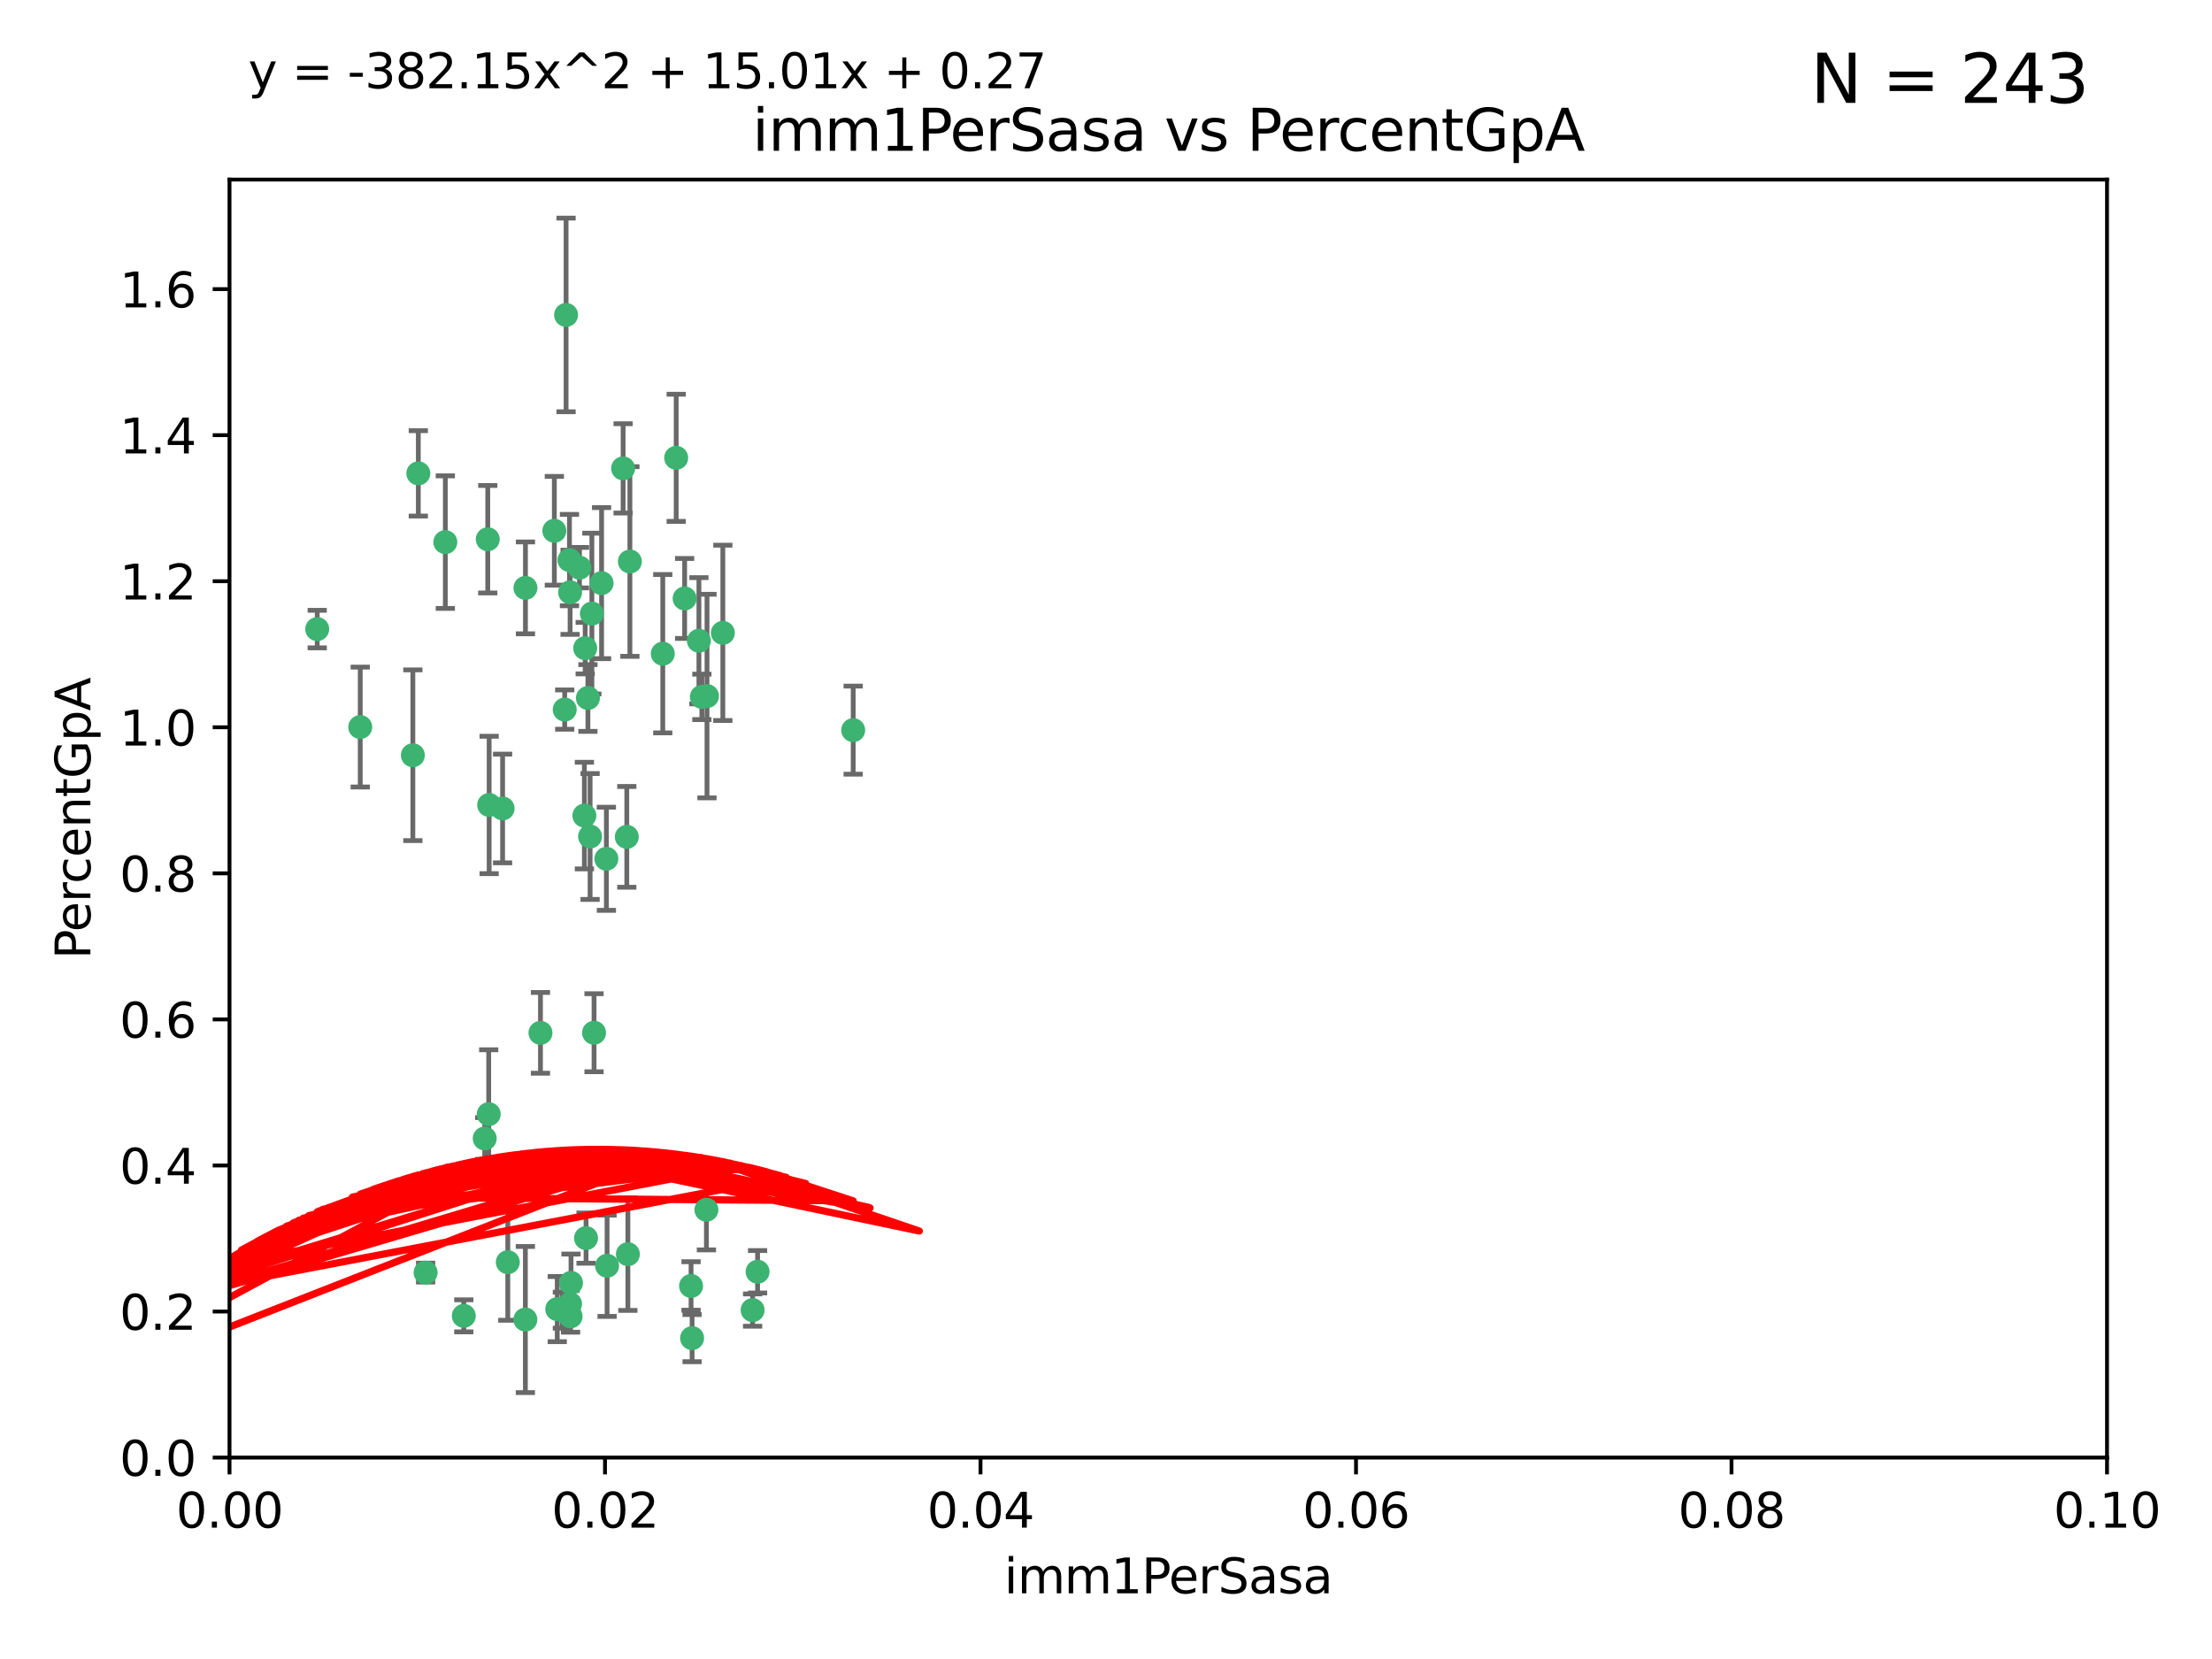 <?xml version="1.0" encoding="utf-8" standalone="no"?>
<!DOCTYPE svg PUBLIC "-//W3C//DTD SVG 1.1//EN"
  "http://www.w3.org/Graphics/SVG/1.1/DTD/svg11.dtd">
<svg xmlns:xlink="http://www.w3.org/1999/xlink" width="460.8pt" height="345.6pt" viewBox="0 0 460.8 345.6" xmlns="http://www.w3.org/2000/svg" version="1.1">
 <defs>
  <style type="text/css">*{stroke-linejoin: round; stroke-linecap: butt}</style>
 </defs>
 <g id="figure_1">
  <g id="patch_1">
   <path d="M 0 345.6 
L 460.8 345.6 
L 460.8 0 
L 0 0 
z
" style="fill: #ffffff"/>
  </g>
  <g id="axes_1">
   <g id="patch_2">
    <path d="M 47.81 303.64 
L 438.93 303.64 
L 438.93 37.411 
L 47.81 37.411 
z
" style="fill: #ffffff"/>
   </g>
   <g id="PathCollection_1">
    <defs>
     <path id="m480631b157" d="M 0 1.118 
C 0.297 1.118 0.581 1 0.791 0.791 
C 1 0.581 1.118 0.297 1.118 0 
C 1.118 -0.297 1 -0.581 0.791 -0.791 
C 0.581 -1 0.297 -1.118 0 -1.118 
C -0.297 -1.118 -0.581 -1 -0.791 -0.791 
C -1 -0.581 -1.118 -0.297 -1.118 0 
C -1.118 0.297 -1 0.581 -0.791 0.791 
C -0.581 1 -0.297 1.118 0 1.118 
z
" style="stroke: #3cb371"/>
    </defs>
    <g clip-path="url(#pb5d11fd42e)">
     <use xlink:href="#m480631b157" x="92.769" y="112.935" style="fill: #3cb371; stroke: #3cb371"/>
     <use xlink:href="#m480631b157" x="66.082" y="131.048" style="fill: #3cb371; stroke: #3cb371"/>
     <use xlink:href="#m480631b157" x="87.143" y="98.611" style="fill: #3cb371; stroke: #3cb371"/>
     <use xlink:href="#m480631b157" x="86.005" y="157.33" style="fill: #3cb371; stroke: #3cb371"/>
     <use xlink:href="#m480631b157" x="75.042" y="151.457" style="fill: #3cb371; stroke: #3cb371"/>
     <use xlink:href="#m480631b157" x="117.924" y="65.606" style="fill: #3cb371; stroke: #3cb371"/>
     <use xlink:href="#m480631b157" x="123.297" y="127.82" style="fill: #3cb371; stroke: #3cb371"/>
     <use xlink:href="#m480631b157" x="157.819" y="264.927" style="fill: #3cb371; stroke: #3cb371"/>
     <use xlink:href="#m480631b157" x="117.64" y="147.818" style="fill: #3cb371; stroke: #3cb371"/>
     <use xlink:href="#m480631b157" x="121.907" y="135.021" style="fill: #3cb371; stroke: #3cb371"/>
     <use xlink:href="#m480631b157" x="150.581" y="131.834" style="fill: #3cb371; stroke: #3cb371"/>
     <use xlink:href="#m480631b157" x="140.861" y="95.371" style="fill: #3cb371; stroke: #3cb371"/>
     <use xlink:href="#m480631b157" x="120.714" y="118.255" style="fill: #3cb371; stroke: #3cb371"/>
     <use xlink:href="#m480631b157" x="101.609" y="112.334" style="fill: #3cb371; stroke: #3cb371"/>
     <use xlink:href="#m480631b157" x="122.473" y="145.408" style="fill: #3cb371; stroke: #3cb371"/>
     <use xlink:href="#m480631b157" x="118.763" y="123.385" style="fill: #3cb371; stroke: #3cb371"/>
     <use xlink:href="#m480631b157" x="145.597" y="133.482" style="fill: #3cb371; stroke: #3cb371"/>
     <use xlink:href="#m480631b157" x="112.589" y="215.161" style="fill: #3cb371; stroke: #3cb371"/>
     <use xlink:href="#m480631b157" x="118.629" y="116.673" style="fill: #3cb371; stroke: #3cb371"/>
     <use xlink:href="#m480631b157" x="88.664" y="265.1" style="fill: #3cb371; stroke: #3cb371"/>
     <use xlink:href="#m480631b157" x="131.218" y="116.973" style="fill: #3cb371; stroke: #3cb371"/>
     <use xlink:href="#m480631b157" x="129.806" y="97.572" style="fill: #3cb371; stroke: #3cb371"/>
     <use xlink:href="#m480631b157" x="142.623" y="124.669" style="fill: #3cb371; stroke: #3cb371"/>
     <use xlink:href="#m480631b157" x="146.211" y="145.171" style="fill: #3cb371; stroke: #3cb371"/>
     <use xlink:href="#m480631b157" x="104.701" y="168.419" style="fill: #3cb371; stroke: #3cb371"/>
     <use xlink:href="#m480631b157" x="123.75" y="215.139" style="fill: #3cb371; stroke: #3cb371"/>
     <use xlink:href="#m480631b157" x="138.067" y="136.178" style="fill: #3cb371; stroke: #3cb371"/>
     <use xlink:href="#m480631b157" x="130.799" y="261.264" style="fill: #3cb371; stroke: #3cb371"/>
     <use xlink:href="#m480631b157" x="126.321" y="178.897" style="fill: #3cb371; stroke: #3cb371"/>
     <use xlink:href="#m480631b157" x="117.154" y="272.937" style="fill: #3cb371; stroke: #3cb371"/>
     <use xlink:href="#m480631b157" x="122.083" y="257.919" style="fill: #3cb371; stroke: #3cb371"/>
     <use xlink:href="#m480631b157" x="105.783" y="262.94" style="fill: #3cb371; stroke: #3cb371"/>
     <use xlink:href="#m480631b157" x="143.959" y="267.891" style="fill: #3cb371; stroke: #3cb371"/>
     <use xlink:href="#m480631b157" x="100.978" y="237.168" style="fill: #3cb371; stroke: #3cb371"/>
     <use xlink:href="#m480631b157" x="96.616" y="274.113" style="fill: #3cb371; stroke: #3cb371"/>
     <use xlink:href="#m480631b157" x="115.48" y="110.571" style="fill: #3cb371; stroke: #3cb371"/>
     <use xlink:href="#m480631b157" x="125.32" y="121.476" style="fill: #3cb371; stroke: #3cb371"/>
     <use xlink:href="#m480631b157" x="118.753" y="271.637" style="fill: #3cb371; stroke: #3cb371"/>
     <use xlink:href="#m480631b157" x="118.953" y="267.252" style="fill: #3cb371; stroke: #3cb371"/>
     <use xlink:href="#m480631b157" x="177.734" y="152.103" style="fill: #3cb371; stroke: #3cb371"/>
     <use xlink:href="#m480631b157" x="118.864" y="274.227" style="fill: #3cb371; stroke: #3cb371"/>
     <use xlink:href="#m480631b157" x="121.738" y="169.899" style="fill: #3cb371; stroke: #3cb371"/>
     <use xlink:href="#m480631b157" x="130.573" y="174.332" style="fill: #3cb371; stroke: #3cb371"/>
     <use xlink:href="#m480631b157" x="144.176" y="278.753" style="fill: #3cb371; stroke: #3cb371"/>
     <use xlink:href="#m480631b157" x="109.444" y="274.884" style="fill: #3cb371; stroke: #3cb371"/>
     <use xlink:href="#m480631b157" x="101.808" y="232.101" style="fill: #3cb371; stroke: #3cb371"/>
     <use xlink:href="#m480631b157" x="116.086" y="272.711" style="fill: #3cb371; stroke: #3cb371"/>
     <use xlink:href="#m480631b157" x="101.898" y="167.688" style="fill: #3cb371; stroke: #3cb371"/>
     <use xlink:href="#m480631b157" x="109.461" y="122.465" style="fill: #3cb371; stroke: #3cb371"/>
     <use xlink:href="#m480631b157" x="147.28" y="145.004" style="fill: #3cb371; stroke: #3cb371"/>
     <use xlink:href="#m480631b157" x="126.465" y="263.681" style="fill: #3cb371; stroke: #3cb371"/>
     <use xlink:href="#m480631b157" x="147.16" y="252.015" style="fill: #3cb371; stroke: #3cb371"/>
     <use xlink:href="#m480631b157" x="156.783" y="272.918" style="fill: #3cb371; stroke: #3cb371"/>
     <use xlink:href="#m480631b157" x="122.926" y="174.257" style="fill: #3cb371; stroke: #3cb371"/>
    </g>
   </g>
   <g id="matplotlib.axis_1">
    <g id="xtick_1">
     <g id="line2d_1">
      <defs>
       <path id="m6e6e27c888" d="M 0 0 
L 0 3.5 
" style="stroke: #000000; stroke-width: 0.8"/>
      </defs>
      <g>
       <use xlink:href="#m6e6e27c888" x="47.81" y="303.64" style="stroke: #000000; stroke-width: 0.8"/>
      </g>
     </g>
     <g id="text_1">
      <!-- 0.00 -->
      <g transform="translate(36.677 318.238)scale(0.1 -0.1)">
       <defs>
        <path id="DejaVuSans-30" d="M 2034 4250 
Q 1547 4250 1301 3770 
Q 1056 3291 1056 2328 
Q 1056 1369 1301 889 
Q 1547 409 2034 409 
Q 2525 409 2770 889 
Q 3016 1369 3016 2328 
Q 3016 3291 2770 3770 
Q 2525 4250 2034 4250 
z
M 2034 4750 
Q 2819 4750 3233 4129 
Q 3647 3509 3647 2328 
Q 3647 1150 3233 529 
Q 2819 -91 2034 -91 
Q 1250 -91 836 529 
Q 422 1150 422 2328 
Q 422 3509 836 4129 
Q 1250 4750 2034 4750 
z
" transform="scale(0.016)"/>
        <path id="DejaVuSans-2e" d="M 684 794 
L 1344 794 
L 1344 0 
L 684 0 
L 684 794 
z
" transform="scale(0.016)"/>
       </defs>
       <use xlink:href="#DejaVuSans-30"/>
       <use xlink:href="#DejaVuSans-2e" x="63.623"/>
       <use xlink:href="#DejaVuSans-30" x="95.41"/>
       <use xlink:href="#DejaVuSans-30" x="159.033"/>
      </g>
     </g>
    </g>
    <g id="xtick_2">
     <g id="line2d_2">
      <g>
       <use xlink:href="#m6e6e27c888" x="126.034" y="303.64" style="stroke: #000000; stroke-width: 0.8"/>
      </g>
     </g>
     <g id="text_2">
      <!-- 0.02 -->
      <g transform="translate(114.901 318.238)scale(0.1 -0.1)">
       <defs>
        <path id="DejaVuSans-32" d="M 1228 531 
L 3431 531 
L 3431 0 
L 469 0 
L 469 531 
Q 828 903 1448 1529 
Q 2069 2156 2228 2338 
Q 2531 2678 2651 2914 
Q 2772 3150 2772 3378 
Q 2772 3750 2511 3984 
Q 2250 4219 1831 4219 
Q 1534 4219 1204 4116 
Q 875 4013 500 3803 
L 500 4441 
Q 881 4594 1212 4672 
Q 1544 4750 1819 4750 
Q 2544 4750 2975 4387 
Q 3406 4025 3406 3419 
Q 3406 3131 3298 2873 
Q 3191 2616 2906 2266 
Q 2828 2175 2409 1742 
Q 1991 1309 1228 531 
z
" transform="scale(0.016)"/>
       </defs>
       <use xlink:href="#DejaVuSans-30"/>
       <use xlink:href="#DejaVuSans-2e" x="63.623"/>
       <use xlink:href="#DejaVuSans-30" x="95.41"/>
       <use xlink:href="#DejaVuSans-32" x="159.033"/>
      </g>
     </g>
    </g>
    <g id="xtick_3">
     <g id="line2d_3">
      <g>
       <use xlink:href="#m6e6e27c888" x="204.258" y="303.64" style="stroke: #000000; stroke-width: 0.8"/>
      </g>
     </g>
     <g id="text_3">
      <!-- 0.04 -->
      <g transform="translate(193.125 318.238)scale(0.1 -0.1)">
       <defs>
        <path id="DejaVuSans-34" d="M 2419 4116 
L 825 1625 
L 2419 1625 
L 2419 4116 
z
M 2253 4666 
L 3047 4666 
L 3047 1625 
L 3713 1625 
L 3713 1100 
L 3047 1100 
L 3047 0 
L 2419 0 
L 2419 1100 
L 313 1100 
L 313 1709 
L 2253 4666 
z
" transform="scale(0.016)"/>
       </defs>
       <use xlink:href="#DejaVuSans-30"/>
       <use xlink:href="#DejaVuSans-2e" x="63.623"/>
       <use xlink:href="#DejaVuSans-30" x="95.41"/>
       <use xlink:href="#DejaVuSans-34" x="159.033"/>
      </g>
     </g>
    </g>
    <g id="xtick_4">
     <g id="line2d_4">
      <g>
       <use xlink:href="#m6e6e27c888" x="282.482" y="303.64" style="stroke: #000000; stroke-width: 0.8"/>
      </g>
     </g>
     <g id="text_4">
      <!-- 0.06 -->
      <g transform="translate(271.349 318.238)scale(0.1 -0.1)">
       <defs>
        <path id="DejaVuSans-36" d="M 2113 2584 
Q 1688 2584 1439 2293 
Q 1191 2003 1191 1497 
Q 1191 994 1439 701 
Q 1688 409 2113 409 
Q 2538 409 2786 701 
Q 3034 994 3034 1497 
Q 3034 2003 2786 2293 
Q 2538 2584 2113 2584 
z
M 3366 4563 
L 3366 3988 
Q 3128 4100 2886 4159 
Q 2644 4219 2406 4219 
Q 1781 4219 1451 3797 
Q 1122 3375 1075 2522 
Q 1259 2794 1537 2939 
Q 1816 3084 2150 3084 
Q 2853 3084 3261 2657 
Q 3669 2231 3669 1497 
Q 3669 778 3244 343 
Q 2819 -91 2113 -91 
Q 1303 -91 875 529 
Q 447 1150 447 2328 
Q 447 3434 972 4092 
Q 1497 4750 2381 4750 
Q 2619 4750 2861 4703 
Q 3103 4656 3366 4563 
z
" transform="scale(0.016)"/>
       </defs>
       <use xlink:href="#DejaVuSans-30"/>
       <use xlink:href="#DejaVuSans-2e" x="63.623"/>
       <use xlink:href="#DejaVuSans-30" x="95.41"/>
       <use xlink:href="#DejaVuSans-36" x="159.033"/>
      </g>
     </g>
    </g>
    <g id="xtick_5">
     <g id="line2d_5">
      <g>
       <use xlink:href="#m6e6e27c888" x="360.706" y="303.64" style="stroke: #000000; stroke-width: 0.8"/>
      </g>
     </g>
     <g id="text_5">
      <!-- 0.08 -->
      <g transform="translate(349.573 318.238)scale(0.1 -0.1)">
       <defs>
        <path id="DejaVuSans-38" d="M 2034 2216 
Q 1584 2216 1326 1975 
Q 1069 1734 1069 1313 
Q 1069 891 1326 650 
Q 1584 409 2034 409 
Q 2484 409 2743 651 
Q 3003 894 3003 1313 
Q 3003 1734 2745 1975 
Q 2488 2216 2034 2216 
z
M 1403 2484 
Q 997 2584 770 2862 
Q 544 3141 544 3541 
Q 544 4100 942 4425 
Q 1341 4750 2034 4750 
Q 2731 4750 3128 4425 
Q 3525 4100 3525 3541 
Q 3525 3141 3298 2862 
Q 3072 2584 2669 2484 
Q 3125 2378 3379 2068 
Q 3634 1759 3634 1313 
Q 3634 634 3220 271 
Q 2806 -91 2034 -91 
Q 1263 -91 848 271 
Q 434 634 434 1313 
Q 434 1759 690 2068 
Q 947 2378 1403 2484 
z
M 1172 3481 
Q 1172 3119 1398 2916 
Q 1625 2713 2034 2713 
Q 2441 2713 2670 2916 
Q 2900 3119 2900 3481 
Q 2900 3844 2670 4047 
Q 2441 4250 2034 4250 
Q 1625 4250 1398 4047 
Q 1172 3844 1172 3481 
z
" transform="scale(0.016)"/>
       </defs>
       <use xlink:href="#DejaVuSans-30"/>
       <use xlink:href="#DejaVuSans-2e" x="63.623"/>
       <use xlink:href="#DejaVuSans-30" x="95.41"/>
       <use xlink:href="#DejaVuSans-38" x="159.033"/>
      </g>
     </g>
    </g>
    <g id="xtick_6">
     <g id="line2d_6">
      <g>
       <use xlink:href="#m6e6e27c888" x="438.93" y="303.64" style="stroke: #000000; stroke-width: 0.8"/>
      </g>
     </g>
     <g id="text_6">
      <!-- 0.10 -->
      <g transform="translate(427.797 318.238)scale(0.1 -0.1)">
       <defs>
        <path id="DejaVuSans-31" d="M 794 531 
L 1825 531 
L 1825 4091 
L 703 3866 
L 703 4441 
L 1819 4666 
L 2450 4666 
L 2450 531 
L 3481 531 
L 3481 0 
L 794 0 
L 794 531 
z
" transform="scale(0.016)"/>
       </defs>
       <use xlink:href="#DejaVuSans-30"/>
       <use xlink:href="#DejaVuSans-2e" x="63.623"/>
       <use xlink:href="#DejaVuSans-31" x="95.41"/>
       <use xlink:href="#DejaVuSans-30" x="159.033"/>
      </g>
     </g>
    </g>
    <g id="text_7">
     <!-- imm1PerSasa -->
     <g transform="translate(209.186 331.917)scale(0.1 -0.1)">
      <defs>
       <path id="DejaVuSans-69" d="M 603 3500 
L 1178 3500 
L 1178 0 
L 603 0 
L 603 3500 
z
M 603 4863 
L 1178 4863 
L 1178 4134 
L 603 4134 
L 603 4863 
z
" transform="scale(0.016)"/>
       <path id="DejaVuSans-6d" d="M 3328 2828 
Q 3544 3216 3844 3400 
Q 4144 3584 4550 3584 
Q 5097 3584 5394 3201 
Q 5691 2819 5691 2113 
L 5691 0 
L 5113 0 
L 5113 2094 
Q 5113 2597 4934 2840 
Q 4756 3084 4391 3084 
Q 3944 3084 3684 2787 
Q 3425 2491 3425 1978 
L 3425 0 
L 2847 0 
L 2847 2094 
Q 2847 2600 2669 2842 
Q 2491 3084 2119 3084 
Q 1678 3084 1418 2786 
Q 1159 2488 1159 1978 
L 1159 0 
L 581 0 
L 581 3500 
L 1159 3500 
L 1159 2956 
Q 1356 3278 1631 3431 
Q 1906 3584 2284 3584 
Q 2666 3584 2933 3390 
Q 3200 3197 3328 2828 
z
" transform="scale(0.016)"/>
       <path id="DejaVuSans-50" d="M 1259 4147 
L 1259 2394 
L 2053 2394 
Q 2494 2394 2734 2622 
Q 2975 2850 2975 3272 
Q 2975 3691 2734 3919 
Q 2494 4147 2053 4147 
L 1259 4147 
z
M 628 4666 
L 2053 4666 
Q 2838 4666 3239 4311 
Q 3641 3956 3641 3272 
Q 3641 2581 3239 2228 
Q 2838 1875 2053 1875 
L 1259 1875 
L 1259 0 
L 628 0 
L 628 4666 
z
" transform="scale(0.016)"/>
       <path id="DejaVuSans-65" d="M 3597 1894 
L 3597 1613 
L 953 1613 
Q 991 1019 1311 708 
Q 1631 397 2203 397 
Q 2534 397 2845 478 
Q 3156 559 3463 722 
L 3463 178 
Q 3153 47 2828 -22 
Q 2503 -91 2169 -91 
Q 1331 -91 842 396 
Q 353 884 353 1716 
Q 353 2575 817 3079 
Q 1281 3584 2069 3584 
Q 2775 3584 3186 3129 
Q 3597 2675 3597 1894 
z
M 3022 2063 
Q 3016 2534 2758 2815 
Q 2500 3097 2075 3097 
Q 1594 3097 1305 2825 
Q 1016 2553 972 2059 
L 3022 2063 
z
" transform="scale(0.016)"/>
       <path id="DejaVuSans-72" d="M 2631 2963 
Q 2534 3019 2420 3045 
Q 2306 3072 2169 3072 
Q 1681 3072 1420 2755 
Q 1159 2438 1159 1844 
L 1159 0 
L 581 0 
L 581 3500 
L 1159 3500 
L 1159 2956 
Q 1341 3275 1631 3429 
Q 1922 3584 2338 3584 
Q 2397 3584 2469 3576 
Q 2541 3569 2628 3553 
L 2631 2963 
z
" transform="scale(0.016)"/>
       <path id="DejaVuSans-53" d="M 3425 4513 
L 3425 3897 
Q 3066 4069 2747 4153 
Q 2428 4238 2131 4238 
Q 1616 4238 1336 4038 
Q 1056 3838 1056 3469 
Q 1056 3159 1242 3001 
Q 1428 2844 1947 2747 
L 2328 2669 
Q 3034 2534 3370 2195 
Q 3706 1856 3706 1288 
Q 3706 609 3251 259 
Q 2797 -91 1919 -91 
Q 1588 -91 1214 -16 
Q 841 59 441 206 
L 441 856 
Q 825 641 1194 531 
Q 1563 422 1919 422 
Q 2459 422 2753 634 
Q 3047 847 3047 1241 
Q 3047 1584 2836 1778 
Q 2625 1972 2144 2069 
L 1759 2144 
Q 1053 2284 737 2584 
Q 422 2884 422 3419 
Q 422 4038 858 4394 
Q 1294 4750 2059 4750 
Q 2388 4750 2728 4690 
Q 3069 4631 3425 4513 
z
" transform="scale(0.016)"/>
       <path id="DejaVuSans-61" d="M 2194 1759 
Q 1497 1759 1228 1600 
Q 959 1441 959 1056 
Q 959 750 1161 570 
Q 1363 391 1709 391 
Q 2188 391 2477 730 
Q 2766 1069 2766 1631 
L 2766 1759 
L 2194 1759 
z
M 3341 1997 
L 3341 0 
L 2766 0 
L 2766 531 
Q 2569 213 2275 61 
Q 1981 -91 1556 -91 
Q 1019 -91 701 211 
Q 384 513 384 1019 
Q 384 1609 779 1909 
Q 1175 2209 1959 2209 
L 2766 2209 
L 2766 2266 
Q 2766 2663 2505 2880 
Q 2244 3097 1772 3097 
Q 1472 3097 1187 3025 
Q 903 2953 641 2809 
L 641 3341 
Q 956 3463 1253 3523 
Q 1550 3584 1831 3584 
Q 2591 3584 2966 3190 
Q 3341 2797 3341 1997 
z
" transform="scale(0.016)"/>
       <path id="DejaVuSans-73" d="M 2834 3397 
L 2834 2853 
Q 2591 2978 2328 3040 
Q 2066 3103 1784 3103 
Q 1356 3103 1142 2972 
Q 928 2841 928 2578 
Q 928 2378 1081 2264 
Q 1234 2150 1697 2047 
L 1894 2003 
Q 2506 1872 2764 1633 
Q 3022 1394 3022 966 
Q 3022 478 2636 193 
Q 2250 -91 1575 -91 
Q 1294 -91 989 -36 
Q 684 19 347 128 
L 347 722 
Q 666 556 975 473 
Q 1284 391 1588 391 
Q 1994 391 2212 530 
Q 2431 669 2431 922 
Q 2431 1156 2273 1281 
Q 2116 1406 1581 1522 
L 1381 1569 
Q 847 1681 609 1914 
Q 372 2147 372 2553 
Q 372 3047 722 3315 
Q 1072 3584 1716 3584 
Q 2034 3584 2315 3537 
Q 2597 3491 2834 3397 
z
" transform="scale(0.016)"/>
      </defs>
      <use xlink:href="#DejaVuSans-69"/>
      <use xlink:href="#DejaVuSans-6d" x="27.783"/>
      <use xlink:href="#DejaVuSans-6d" x="125.195"/>
      <use xlink:href="#DejaVuSans-31" x="222.607"/>
      <use xlink:href="#DejaVuSans-50" x="286.23"/>
      <use xlink:href="#DejaVuSans-65" x="342.908"/>
      <use xlink:href="#DejaVuSans-72" x="404.432"/>
      <use xlink:href="#DejaVuSans-53" x="445.545"/>
      <use xlink:href="#DejaVuSans-61" x="509.021"/>
      <use xlink:href="#DejaVuSans-73" x="570.301"/>
      <use xlink:href="#DejaVuSans-61" x="622.4"/>
     </g>
    </g>
   </g>
   <g id="matplotlib.axis_2">
    <g id="ytick_1">
     <g id="line2d_7">
      <defs>
       <path id="m149f69f7bf" d="M 0 0 
L -3.5 0 
" style="stroke: #000000; stroke-width: 0.8"/>
      </defs>
      <g>
       <use xlink:href="#m149f69f7bf" x="47.81" y="303.64" style="stroke: #000000; stroke-width: 0.8"/>
      </g>
     </g>
     <g id="text_8">
      <!-- 0.0 -->
      <g transform="translate(24.907 307.439)scale(0.1 -0.1)">
       <use xlink:href="#DejaVuSans-30"/>
       <use xlink:href="#DejaVuSans-2e" x="63.623"/>
       <use xlink:href="#DejaVuSans-30" x="95.41"/>
      </g>
     </g>
    </g>
    <g id="ytick_2">
     <g id="line2d_8">
      <g>
       <use xlink:href="#m149f69f7bf" x="47.81" y="273.214" style="stroke: #000000; stroke-width: 0.8"/>
      </g>
     </g>
     <g id="text_9">
      <!-- 0.2 -->
      <g transform="translate(24.907 277.013)scale(0.1 -0.1)">
       <use xlink:href="#DejaVuSans-30"/>
       <use xlink:href="#DejaVuSans-2e" x="63.623"/>
       <use xlink:href="#DejaVuSans-32" x="95.41"/>
      </g>
     </g>
    </g>
    <g id="ytick_3">
     <g id="line2d_9">
      <g>
       <use xlink:href="#m149f69f7bf" x="47.81" y="242.788" style="stroke: #000000; stroke-width: 0.8"/>
      </g>
     </g>
     <g id="text_10">
      <!-- 0.4 -->
      <g transform="translate(24.907 246.587)scale(0.1 -0.1)">
       <use xlink:href="#DejaVuSans-30"/>
       <use xlink:href="#DejaVuSans-2e" x="63.623"/>
       <use xlink:href="#DejaVuSans-34" x="95.41"/>
      </g>
     </g>
    </g>
    <g id="ytick_4">
     <g id="line2d_10">
      <g>
       <use xlink:href="#m149f69f7bf" x="47.81" y="212.362" style="stroke: #000000; stroke-width: 0.8"/>
      </g>
     </g>
     <g id="text_11">
      <!-- 0.6 -->
      <g transform="translate(24.907 216.161)scale(0.1 -0.1)">
       <use xlink:href="#DejaVuSans-30"/>
       <use xlink:href="#DejaVuSans-2e" x="63.623"/>
       <use xlink:href="#DejaVuSans-36" x="95.41"/>
      </g>
     </g>
    </g>
    <g id="ytick_5">
     <g id="line2d_11">
      <g>
       <use xlink:href="#m149f69f7bf" x="47.81" y="181.935" style="stroke: #000000; stroke-width: 0.8"/>
      </g>
     </g>
     <g id="text_12">
      <!-- 0.8 -->
      <g transform="translate(24.907 185.735)scale(0.1 -0.1)">
       <use xlink:href="#DejaVuSans-30"/>
       <use xlink:href="#DejaVuSans-2e" x="63.623"/>
       <use xlink:href="#DejaVuSans-38" x="95.41"/>
      </g>
     </g>
    </g>
    <g id="ytick_6">
     <g id="line2d_12">
      <g>
       <use xlink:href="#m149f69f7bf" x="47.81" y="151.509" style="stroke: #000000; stroke-width: 0.8"/>
      </g>
     </g>
     <g id="text_13">
      <!-- 1.0 -->
      <g transform="translate(24.907 155.308)scale(0.1 -0.1)">
       <use xlink:href="#DejaVuSans-31"/>
       <use xlink:href="#DejaVuSans-2e" x="63.623"/>
       <use xlink:href="#DejaVuSans-30" x="95.41"/>
      </g>
     </g>
    </g>
    <g id="ytick_7">
     <g id="line2d_13">
      <g>
       <use xlink:href="#m149f69f7bf" x="47.81" y="121.083" style="stroke: #000000; stroke-width: 0.8"/>
      </g>
     </g>
     <g id="text_14">
      <!-- 1.2 -->
      <g transform="translate(24.907 124.882)scale(0.1 -0.1)">
       <use xlink:href="#DejaVuSans-31"/>
       <use xlink:href="#DejaVuSans-2e" x="63.623"/>
       <use xlink:href="#DejaVuSans-32" x="95.41"/>
      </g>
     </g>
    </g>
    <g id="ytick_8">
     <g id="line2d_14">
      <g>
       <use xlink:href="#m149f69f7bf" x="47.81" y="90.657" style="stroke: #000000; stroke-width: 0.8"/>
      </g>
     </g>
     <g id="text_15">
      <!-- 1.4 -->
      <g transform="translate(24.907 94.456)scale(0.1 -0.1)">
       <use xlink:href="#DejaVuSans-31"/>
       <use xlink:href="#DejaVuSans-2e" x="63.623"/>
       <use xlink:href="#DejaVuSans-34" x="95.41"/>
      </g>
     </g>
    </g>
    <g id="ytick_9">
     <g id="line2d_15">
      <g>
       <use xlink:href="#m149f69f7bf" x="47.81" y="60.231" style="stroke: #000000; stroke-width: 0.8"/>
      </g>
     </g>
     <g id="text_16">
      <!-- 1.6 -->
      <g transform="translate(24.907 64.03)scale(0.1 -0.1)">
       <use xlink:href="#DejaVuSans-31"/>
       <use xlink:href="#DejaVuSans-2e" x="63.623"/>
       <use xlink:href="#DejaVuSans-36" x="95.41"/>
      </g>
     </g>
    </g>
    <g id="text_17">
     <!-- PercentGpA -->
     <g transform="translate(18.827 199.802)rotate(-90)scale(0.1 -0.1)">
      <defs>
       <path id="DejaVuSans-63" d="M 3122 3366 
L 3122 2828 
Q 2878 2963 2633 3030 
Q 2388 3097 2138 3097 
Q 1578 3097 1268 2742 
Q 959 2388 959 1747 
Q 959 1106 1268 751 
Q 1578 397 2138 397 
Q 2388 397 2633 464 
Q 2878 531 3122 666 
L 3122 134 
Q 2881 22 2623 -34 
Q 2366 -91 2075 -91 
Q 1284 -91 818 406 
Q 353 903 353 1747 
Q 353 2603 823 3093 
Q 1294 3584 2113 3584 
Q 2378 3584 2631 3529 
Q 2884 3475 3122 3366 
z
" transform="scale(0.016)"/>
       <path id="DejaVuSans-6e" d="M 3513 2113 
L 3513 0 
L 2938 0 
L 2938 2094 
Q 2938 2591 2744 2837 
Q 2550 3084 2163 3084 
Q 1697 3084 1428 2787 
Q 1159 2491 1159 1978 
L 1159 0 
L 581 0 
L 581 3500 
L 1159 3500 
L 1159 2956 
Q 1366 3272 1645 3428 
Q 1925 3584 2291 3584 
Q 2894 3584 3203 3211 
Q 3513 2838 3513 2113 
z
" transform="scale(0.016)"/>
       <path id="DejaVuSans-74" d="M 1172 4494 
L 1172 3500 
L 2356 3500 
L 2356 3053 
L 1172 3053 
L 1172 1153 
Q 1172 725 1289 603 
Q 1406 481 1766 481 
L 2356 481 
L 2356 0 
L 1766 0 
Q 1100 0 847 248 
Q 594 497 594 1153 
L 594 3053 
L 172 3053 
L 172 3500 
L 594 3500 
L 594 4494 
L 1172 4494 
z
" transform="scale(0.016)"/>
       <path id="DejaVuSans-47" d="M 3809 666 
L 3809 1919 
L 2778 1919 
L 2778 2438 
L 4434 2438 
L 4434 434 
Q 4069 175 3628 42 
Q 3188 -91 2688 -91 
Q 1594 -91 976 548 
Q 359 1188 359 2328 
Q 359 3472 976 4111 
Q 1594 4750 2688 4750 
Q 3144 4750 3555 4637 
Q 3966 4525 4313 4306 
L 4313 3634 
Q 3963 3931 3569 4081 
Q 3175 4231 2741 4231 
Q 1884 4231 1454 3753 
Q 1025 3275 1025 2328 
Q 1025 1384 1454 906 
Q 1884 428 2741 428 
Q 3075 428 3337 486 
Q 3600 544 3809 666 
z
" transform="scale(0.016)"/>
       <path id="DejaVuSans-70" d="M 1159 525 
L 1159 -1331 
L 581 -1331 
L 581 3500 
L 1159 3500 
L 1159 2969 
Q 1341 3281 1617 3432 
Q 1894 3584 2278 3584 
Q 2916 3584 3314 3078 
Q 3713 2572 3713 1747 
Q 3713 922 3314 415 
Q 2916 -91 2278 -91 
Q 1894 -91 1617 61 
Q 1341 213 1159 525 
z
M 3116 1747 
Q 3116 2381 2855 2742 
Q 2594 3103 2138 3103 
Q 1681 3103 1420 2742 
Q 1159 2381 1159 1747 
Q 1159 1113 1420 752 
Q 1681 391 2138 391 
Q 2594 391 2855 752 
Q 3116 1113 3116 1747 
z
" transform="scale(0.016)"/>
       <path id="DejaVuSans-41" d="M 2188 4044 
L 1331 1722 
L 3047 1722 
L 2188 4044 
z
M 1831 4666 
L 2547 4666 
L 4325 0 
L 3669 0 
L 3244 1197 
L 1141 1197 
L 716 0 
L 50 0 
L 1831 4666 
z
" transform="scale(0.016)"/>
      </defs>
      <use xlink:href="#DejaVuSans-50"/>
      <use xlink:href="#DejaVuSans-65" x="56.678"/>
      <use xlink:href="#DejaVuSans-72" x="118.201"/>
      <use xlink:href="#DejaVuSans-63" x="157.064"/>
      <use xlink:href="#DejaVuSans-65" x="212.045"/>
      <use xlink:href="#DejaVuSans-6e" x="273.568"/>
      <use xlink:href="#DejaVuSans-74" x="336.947"/>
      <use xlink:href="#DejaVuSans-47" x="376.156"/>
      <use xlink:href="#DejaVuSans-70" x="453.646"/>
      <use xlink:href="#DejaVuSans-41" x="517.123"/>
     </g>
    </g>
   </g>
   <g id="LineCollection_1">
    <path d="M 92.769 126.742 
L 92.769 99.128 
" clip-path="url(#pb5d11fd42e)" style="fill: none; stroke: #696969"/>
    <path d="M 66.082 134.958 
L 66.082 127.138 
" clip-path="url(#pb5d11fd42e)" style="fill: none; stroke: #696969"/>
    <path d="M 87.143 107.5 
L 87.143 89.723 
" clip-path="url(#pb5d11fd42e)" style="fill: none; stroke: #696969"/>
    <path d="M 86.005 175.107 
L 86.005 139.552 
" clip-path="url(#pb5d11fd42e)" style="fill: none; stroke: #696969"/>
    <path d="M 75.042 163.945 
L 75.042 138.968 
" clip-path="url(#pb5d11fd42e)" style="fill: none; stroke: #696969"/>
    <path d="M 117.924 85.777 
L 117.924 45.434 
" clip-path="url(#pb5d11fd42e)" style="fill: none; stroke: #696969"/>
    <path d="M 123.297 144.568 
L 123.297 111.073 
" clip-path="url(#pb5d11fd42e)" style="fill: none; stroke: #696969"/>
    <path d="M 157.819 269.346 
L 157.819 260.509 
" clip-path="url(#pb5d11fd42e)" style="fill: none; stroke: #696969"/>
    <path d="M 117.64 151.909 
L 117.64 143.727 
" clip-path="url(#pb5d11fd42e)" style="fill: none; stroke: #696969"/>
    <path d="M 121.907 140.382 
L 121.907 129.659 
" clip-path="url(#pb5d11fd42e)" style="fill: none; stroke: #696969"/>
    <path d="M 150.581 150.092 
L 150.581 113.575 
" clip-path="url(#pb5d11fd42e)" style="fill: none; stroke: #696969"/>
    <path d="M 140.861 108.615 
L 140.861 82.127 
" clip-path="url(#pb5d11fd42e)" style="fill: none; stroke: #696969"/>
    <path d="M 120.714 122.472 
L 120.714 114.039 
" clip-path="url(#pb5d11fd42e)" style="fill: none; stroke: #696969"/>
    <path d="M 101.609 123.529 
L 101.609 101.139 
" clip-path="url(#pb5d11fd42e)" style="fill: none; stroke: #696969"/>
    <path d="M 122.473 152.361 
L 122.473 138.456 
" clip-path="url(#pb5d11fd42e)" style="fill: none; stroke: #696969"/>
    <path d="M 118.763 132.151 
L 118.763 114.62 
" clip-path="url(#pb5d11fd42e)" style="fill: none; stroke: #696969"/>
    <path d="M 145.597 146.637 
L 145.597 120.327 
" clip-path="url(#pb5d11fd42e)" style="fill: none; stroke: #696969"/>
    <path d="M 112.589 223.572 
L 112.589 206.751 
" clip-path="url(#pb5d11fd42e)" style="fill: none; stroke: #696969"/>
    <path d="M 118.629 126.191 
L 118.629 107.154 
" clip-path="url(#pb5d11fd42e)" style="fill: none; stroke: #696969"/>
    <path d="M 88.664 267.073 
L 88.664 263.128 
" clip-path="url(#pb5d11fd42e)" style="fill: none; stroke: #696969"/>
    <path d="M 131.218 136.73 
L 131.218 97.216 
" clip-path="url(#pb5d11fd42e)" style="fill: none; stroke: #696969"/>
    <path d="M 129.806 106.878 
L 129.806 88.267 
" clip-path="url(#pb5d11fd42e)" style="fill: none; stroke: #696969"/>
    <path d="M 142.623 132.997 
L 142.623 116.341 
" clip-path="url(#pb5d11fd42e)" style="fill: none; stroke: #696969"/>
    <path d="M 146.211 149.901 
L 146.211 140.441 
" clip-path="url(#pb5d11fd42e)" style="fill: none; stroke: #696969"/>
    <path d="M 104.701 179.743 
L 104.701 157.094 
" clip-path="url(#pb5d11fd42e)" style="fill: none; stroke: #696969"/>
    <path d="M 123.75 223.268 
L 123.75 207.01 
" clip-path="url(#pb5d11fd42e)" style="fill: none; stroke: #696969"/>
    <path d="M 138.067 152.672 
L 138.067 119.684 
" clip-path="url(#pb5d11fd42e)" style="fill: none; stroke: #696969"/>
    <path d="M 130.799 272.983 
L 130.799 249.544 
" clip-path="url(#pb5d11fd42e)" style="fill: none; stroke: #696969"/>
    <path d="M 126.321 189.642 
L 126.321 168.152 
" clip-path="url(#pb5d11fd42e)" style="fill: none; stroke: #696969"/>
    <path d="M 117.154 276.685 
L 117.154 269.189 
" clip-path="url(#pb5d11fd42e)" style="fill: none; stroke: #696969"/>
    <path d="M 122.083 263.155 
L 122.083 252.684 
" clip-path="url(#pb5d11fd42e)" style="fill: none; stroke: #696969"/>
    <path d="M 105.783 275.039 
L 105.783 250.841 
" clip-path="url(#pb5d11fd42e)" style="fill: none; stroke: #696969"/>
    <path d="M 143.959 272.942 
L 143.959 262.839 
" clip-path="url(#pb5d11fd42e)" style="fill: none; stroke: #696969"/>
    <path d="M 100.978 241.512 
L 100.978 232.824 
" clip-path="url(#pb5d11fd42e)" style="fill: none; stroke: #696969"/>
    <path d="M 96.616 277.453 
L 96.616 270.772 
" clip-path="url(#pb5d11fd42e)" style="fill: none; stroke: #696969"/>
    <path d="M 115.48 121.897 
L 115.48 99.245 
" clip-path="url(#pb5d11fd42e)" style="fill: none; stroke: #696969"/>
    <path d="M 125.32 137.206 
L 125.32 105.745 
" clip-path="url(#pb5d11fd42e)" style="fill: none; stroke: #696969"/>
    <path d="M 118.753 274.448 
L 118.753 268.825 
" clip-path="url(#pb5d11fd42e)" style="fill: none; stroke: #696969"/>
    <path d="M 118.953 273.263 
L 118.953 261.242 
" clip-path="url(#pb5d11fd42e)" style="fill: none; stroke: #696969"/>
    <path d="M 177.734 161.277 
L 177.734 142.929 
" clip-path="url(#pb5d11fd42e)" style="fill: none; stroke: #696969"/>
    <path d="M 118.864 277.522 
L 118.864 270.932 
" clip-path="url(#pb5d11fd42e)" style="fill: none; stroke: #696969"/>
    <path d="M 121.738 181.006 
L 121.738 158.792 
" clip-path="url(#pb5d11fd42e)" style="fill: none; stroke: #696969"/>
    <path d="M 130.573 184.828 
L 130.573 163.836 
" clip-path="url(#pb5d11fd42e)" style="fill: none; stroke: #696969"/>
    <path d="M 144.176 283.668 
L 144.176 273.838 
" clip-path="url(#pb5d11fd42e)" style="fill: none; stroke: #696969"/>
    <path d="M 109.444 290.105 
L 109.444 259.662 
" clip-path="url(#pb5d11fd42e)" style="fill: none; stroke: #696969"/>
    <path d="M 101.808 245.512 
L 101.808 218.691 
" clip-path="url(#pb5d11fd42e)" style="fill: none; stroke: #696969"/>
    <path d="M 116.086 279.499 
L 116.086 265.924 
" clip-path="url(#pb5d11fd42e)" style="fill: none; stroke: #696969"/>
    <path d="M 101.898 181.997 
L 101.898 153.38 
" clip-path="url(#pb5d11fd42e)" style="fill: none; stroke: #696969"/>
    <path d="M 109.461 132.034 
L 109.461 112.895 
" clip-path="url(#pb5d11fd42e)" style="fill: none; stroke: #696969"/>
    <path d="M 147.28 166.212 
L 147.28 123.796 
" clip-path="url(#pb5d11fd42e)" style="fill: none; stroke: #696969"/>
    <path d="M 126.465 274.232 
L 126.465 253.131 
" clip-path="url(#pb5d11fd42e)" style="fill: none; stroke: #696969"/>
    <path d="M 147.16 260.378 
L 147.16 243.652 
" clip-path="url(#pb5d11fd42e)" style="fill: none; stroke: #696969"/>
    <path d="M 156.783 276.28 
L 156.783 269.557 
" clip-path="url(#pb5d11fd42e)" style="fill: none; stroke: #696969"/>
    <path d="M 122.926 187.369 
L 122.926 161.144 
" clip-path="url(#pb5d11fd42e)" style="fill: none; stroke: #696969"/>
   </g>
   <g id="line2d_16">
    <defs>
     <path id="m9c78a4adc9" d="M 2 0 
L -2 -0 
" style="stroke: #696969"/>
    </defs>
    <g clip-path="url(#pb5d11fd42e)">
     <use xlink:href="#m9c78a4adc9" x="92.769" y="126.742" style="fill: #696969; stroke: #696969"/>
     <use xlink:href="#m9c78a4adc9" x="66.082" y="134.958" style="fill: #696969; stroke: #696969"/>
     <use xlink:href="#m9c78a4adc9" x="87.143" y="107.5" style="fill: #696969; stroke: #696969"/>
     <use xlink:href="#m9c78a4adc9" x="86.005" y="175.107" style="fill: #696969; stroke: #696969"/>
     <use xlink:href="#m9c78a4adc9" x="75.042" y="163.945" style="fill: #696969; stroke: #696969"/>
     <use xlink:href="#m9c78a4adc9" x="117.924" y="85.777" style="fill: #696969; stroke: #696969"/>
     <use xlink:href="#m9c78a4adc9" x="123.297" y="144.568" style="fill: #696969; stroke: #696969"/>
     <use xlink:href="#m9c78a4adc9" x="157.819" y="269.346" style="fill: #696969; stroke: #696969"/>
     <use xlink:href="#m9c78a4adc9" x="117.64" y="151.909" style="fill: #696969; stroke: #696969"/>
     <use xlink:href="#m9c78a4adc9" x="121.907" y="140.382" style="fill: #696969; stroke: #696969"/>
     <use xlink:href="#m9c78a4adc9" x="150.581" y="150.092" style="fill: #696969; stroke: #696969"/>
     <use xlink:href="#m9c78a4adc9" x="140.861" y="108.615" style="fill: #696969; stroke: #696969"/>
     <use xlink:href="#m9c78a4adc9" x="120.714" y="122.472" style="fill: #696969; stroke: #696969"/>
     <use xlink:href="#m9c78a4adc9" x="101.609" y="123.529" style="fill: #696969; stroke: #696969"/>
     <use xlink:href="#m9c78a4adc9" x="122.473" y="152.361" style="fill: #696969; stroke: #696969"/>
     <use xlink:href="#m9c78a4adc9" x="118.763" y="132.151" style="fill: #696969; stroke: #696969"/>
     <use xlink:href="#m9c78a4adc9" x="145.597" y="146.637" style="fill: #696969; stroke: #696969"/>
     <use xlink:href="#m9c78a4adc9" x="112.589" y="223.572" style="fill: #696969; stroke: #696969"/>
     <use xlink:href="#m9c78a4adc9" x="118.629" y="126.191" style="fill: #696969; stroke: #696969"/>
     <use xlink:href="#m9c78a4adc9" x="88.664" y="267.073" style="fill: #696969; stroke: #696969"/>
     <use xlink:href="#m9c78a4adc9" x="131.218" y="136.73" style="fill: #696969; stroke: #696969"/>
     <use xlink:href="#m9c78a4adc9" x="129.806" y="106.878" style="fill: #696969; stroke: #696969"/>
     <use xlink:href="#m9c78a4adc9" x="142.623" y="132.997" style="fill: #696969; stroke: #696969"/>
     <use xlink:href="#m9c78a4adc9" x="146.211" y="149.901" style="fill: #696969; stroke: #696969"/>
     <use xlink:href="#m9c78a4adc9" x="104.701" y="179.743" style="fill: #696969; stroke: #696969"/>
     <use xlink:href="#m9c78a4adc9" x="123.75" y="223.268" style="fill: #696969; stroke: #696969"/>
     <use xlink:href="#m9c78a4adc9" x="138.067" y="152.672" style="fill: #696969; stroke: #696969"/>
     <use xlink:href="#m9c78a4adc9" x="130.799" y="272.983" style="fill: #696969; stroke: #696969"/>
     <use xlink:href="#m9c78a4adc9" x="126.321" y="189.642" style="fill: #696969; stroke: #696969"/>
     <use xlink:href="#m9c78a4adc9" x="117.154" y="276.685" style="fill: #696969; stroke: #696969"/>
     <use xlink:href="#m9c78a4adc9" x="122.083" y="263.155" style="fill: #696969; stroke: #696969"/>
     <use xlink:href="#m9c78a4adc9" x="105.783" y="275.039" style="fill: #696969; stroke: #696969"/>
     <use xlink:href="#m9c78a4adc9" x="143.959" y="272.942" style="fill: #696969; stroke: #696969"/>
     <use xlink:href="#m9c78a4adc9" x="100.978" y="241.512" style="fill: #696969; stroke: #696969"/>
     <use xlink:href="#m9c78a4adc9" x="96.616" y="277.453" style="fill: #696969; stroke: #696969"/>
     <use xlink:href="#m9c78a4adc9" x="115.48" y="121.897" style="fill: #696969; stroke: #696969"/>
     <use xlink:href="#m9c78a4adc9" x="125.32" y="137.206" style="fill: #696969; stroke: #696969"/>
     <use xlink:href="#m9c78a4adc9" x="118.753" y="274.448" style="fill: #696969; stroke: #696969"/>
     <use xlink:href="#m9c78a4adc9" x="118.953" y="273.263" style="fill: #696969; stroke: #696969"/>
     <use xlink:href="#m9c78a4adc9" x="177.734" y="161.277" style="fill: #696969; stroke: #696969"/>
     <use xlink:href="#m9c78a4adc9" x="118.864" y="277.522" style="fill: #696969; stroke: #696969"/>
     <use xlink:href="#m9c78a4adc9" x="121.738" y="181.006" style="fill: #696969; stroke: #696969"/>
     <use xlink:href="#m9c78a4adc9" x="130.573" y="184.828" style="fill: #696969; stroke: #696969"/>
     <use xlink:href="#m9c78a4adc9" x="144.176" y="283.668" style="fill: #696969; stroke: #696969"/>
     <use xlink:href="#m9c78a4adc9" x="109.444" y="290.105" style="fill: #696969; stroke: #696969"/>
     <use xlink:href="#m9c78a4adc9" x="101.808" y="245.512" style="fill: #696969; stroke: #696969"/>
     <use xlink:href="#m9c78a4adc9" x="116.086" y="279.499" style="fill: #696969; stroke: #696969"/>
     <use xlink:href="#m9c78a4adc9" x="101.898" y="181.997" style="fill: #696969; stroke: #696969"/>
     <use xlink:href="#m9c78a4adc9" x="109.461" y="132.034" style="fill: #696969; stroke: #696969"/>
     <use xlink:href="#m9c78a4adc9" x="147.28" y="166.212" style="fill: #696969; stroke: #696969"/>
     <use xlink:href="#m9c78a4adc9" x="126.465" y="274.232" style="fill: #696969; stroke: #696969"/>
     <use xlink:href="#m9c78a4adc9" x="147.16" y="260.378" style="fill: #696969; stroke: #696969"/>
     <use xlink:href="#m9c78a4adc9" x="156.783" y="276.28" style="fill: #696969; stroke: #696969"/>
     <use xlink:href="#m9c78a4adc9" x="122.926" y="187.369" style="fill: #696969; stroke: #696969"/>
    </g>
   </g>
   <g id="line2d_17">
    <g clip-path="url(#pb5d11fd42e)">
     <use xlink:href="#m9c78a4adc9" x="92.769" y="99.128" style="fill: #696969; stroke: #696969"/>
     <use xlink:href="#m9c78a4adc9" x="66.082" y="127.138" style="fill: #696969; stroke: #696969"/>
     <use xlink:href="#m9c78a4adc9" x="87.143" y="89.723" style="fill: #696969; stroke: #696969"/>
     <use xlink:href="#m9c78a4adc9" x="86.005" y="139.552" style="fill: #696969; stroke: #696969"/>
     <use xlink:href="#m9c78a4adc9" x="75.042" y="138.968" style="fill: #696969; stroke: #696969"/>
     <use xlink:href="#m9c78a4adc9" x="117.924" y="45.434" style="fill: #696969; stroke: #696969"/>
     <use xlink:href="#m9c78a4adc9" x="123.297" y="111.073" style="fill: #696969; stroke: #696969"/>
     <use xlink:href="#m9c78a4adc9" x="157.819" y="260.509" style="fill: #696969; stroke: #696969"/>
     <use xlink:href="#m9c78a4adc9" x="117.64" y="143.727" style="fill: #696969; stroke: #696969"/>
     <use xlink:href="#m9c78a4adc9" x="121.907" y="129.659" style="fill: #696969; stroke: #696969"/>
     <use xlink:href="#m9c78a4adc9" x="150.581" y="113.575" style="fill: #696969; stroke: #696969"/>
     <use xlink:href="#m9c78a4adc9" x="140.861" y="82.127" style="fill: #696969; stroke: #696969"/>
     <use xlink:href="#m9c78a4adc9" x="120.714" y="114.039" style="fill: #696969; stroke: #696969"/>
     <use xlink:href="#m9c78a4adc9" x="101.609" y="101.139" style="fill: #696969; stroke: #696969"/>
     <use xlink:href="#m9c78a4adc9" x="122.473" y="138.456" style="fill: #696969; stroke: #696969"/>
     <use xlink:href="#m9c78a4adc9" x="118.763" y="114.62" style="fill: #696969; stroke: #696969"/>
     <use xlink:href="#m9c78a4adc9" x="145.597" y="120.327" style="fill: #696969; stroke: #696969"/>
     <use xlink:href="#m9c78a4adc9" x="112.589" y="206.751" style="fill: #696969; stroke: #696969"/>
     <use xlink:href="#m9c78a4adc9" x="118.629" y="107.154" style="fill: #696969; stroke: #696969"/>
     <use xlink:href="#m9c78a4adc9" x="88.664" y="263.128" style="fill: #696969; stroke: #696969"/>
     <use xlink:href="#m9c78a4adc9" x="131.218" y="97.216" style="fill: #696969; stroke: #696969"/>
     <use xlink:href="#m9c78a4adc9" x="129.806" y="88.267" style="fill: #696969; stroke: #696969"/>
     <use xlink:href="#m9c78a4adc9" x="142.623" y="116.341" style="fill: #696969; stroke: #696969"/>
     <use xlink:href="#m9c78a4adc9" x="146.211" y="140.441" style="fill: #696969; stroke: #696969"/>
     <use xlink:href="#m9c78a4adc9" x="104.701" y="157.094" style="fill: #696969; stroke: #696969"/>
     <use xlink:href="#m9c78a4adc9" x="123.75" y="207.01" style="fill: #696969; stroke: #696969"/>
     <use xlink:href="#m9c78a4adc9" x="138.067" y="119.684" style="fill: #696969; stroke: #696969"/>
     <use xlink:href="#m9c78a4adc9" x="130.799" y="249.544" style="fill: #696969; stroke: #696969"/>
     <use xlink:href="#m9c78a4adc9" x="126.321" y="168.152" style="fill: #696969; stroke: #696969"/>
     <use xlink:href="#m9c78a4adc9" x="117.154" y="269.189" style="fill: #696969; stroke: #696969"/>
     <use xlink:href="#m9c78a4adc9" x="122.083" y="252.684" style="fill: #696969; stroke: #696969"/>
     <use xlink:href="#m9c78a4adc9" x="105.783" y="250.841" style="fill: #696969; stroke: #696969"/>
     <use xlink:href="#m9c78a4adc9" x="143.959" y="262.839" style="fill: #696969; stroke: #696969"/>
     <use xlink:href="#m9c78a4adc9" x="100.978" y="232.824" style="fill: #696969; stroke: #696969"/>
     <use xlink:href="#m9c78a4adc9" x="96.616" y="270.772" style="fill: #696969; stroke: #696969"/>
     <use xlink:href="#m9c78a4adc9" x="115.48" y="99.245" style="fill: #696969; stroke: #696969"/>
     <use xlink:href="#m9c78a4adc9" x="125.32" y="105.745" style="fill: #696969; stroke: #696969"/>
     <use xlink:href="#m9c78a4adc9" x="118.753" y="268.825" style="fill: #696969; stroke: #696969"/>
     <use xlink:href="#m9c78a4adc9" x="118.953" y="261.242" style="fill: #696969; stroke: #696969"/>
     <use xlink:href="#m9c78a4adc9" x="177.734" y="142.929" style="fill: #696969; stroke: #696969"/>
     <use xlink:href="#m9c78a4adc9" x="118.864" y="270.932" style="fill: #696969; stroke: #696969"/>
     <use xlink:href="#m9c78a4adc9" x="121.738" y="158.792" style="fill: #696969; stroke: #696969"/>
     <use xlink:href="#m9c78a4adc9" x="130.573" y="163.836" style="fill: #696969; stroke: #696969"/>
     <use xlink:href="#m9c78a4adc9" x="144.176" y="273.838" style="fill: #696969; stroke: #696969"/>
     <use xlink:href="#m9c78a4adc9" x="109.444" y="259.662" style="fill: #696969; stroke: #696969"/>
     <use xlink:href="#m9c78a4adc9" x="101.808" y="218.691" style="fill: #696969; stroke: #696969"/>
     <use xlink:href="#m9c78a4adc9" x="116.086" y="265.924" style="fill: #696969; stroke: #696969"/>
     <use xlink:href="#m9c78a4adc9" x="101.898" y="153.38" style="fill: #696969; stroke: #696969"/>
     <use xlink:href="#m9c78a4adc9" x="109.461" y="112.895" style="fill: #696969; stroke: #696969"/>
     <use xlink:href="#m9c78a4adc9" x="147.28" y="123.796" style="fill: #696969; stroke: #696969"/>
     <use xlink:href="#m9c78a4adc9" x="126.465" y="253.131" style="fill: #696969; stroke: #696969"/>
     <use xlink:href="#m9c78a4adc9" x="147.16" y="243.652" style="fill: #696969; stroke: #696969"/>
     <use xlink:href="#m9c78a4adc9" x="156.783" y="269.557" style="fill: #696969; stroke: #696969"/>
     <use xlink:href="#m9c78a4adc9" x="122.926" y="161.144" style="fill: #696969; stroke: #696969"/>
    </g>
   </g>
   <g id="line2d_18">
    <path d="M 92.769 243.279 
L 66.082 252.442 
L 87.143 244.761 
L 86.005 245.09 
L 75.042 248.762 
L 117.924 239.599 
L 123.297 239.436 
L 157.819 243.624 
L 117.64 239.613 
L 121.907 239.457 
L 63.143 253.782 
L 150.581 241.995 
L 140.861 240.435 
L 67.208 251.946 
L 120.714 239.487 
L 101.609 241.438 
L 57.074 256.757 
L 122.473 239.447 
L 118.763 239.559 
L 145.597 241.106 
L 112.589 239.977 
L 56 257.312 
L 35.977 269.276 
L 29.764 273.608 
L 44.13 264.037 
L 118.629 239.565 
L 88.664 244.336 
L 131.218 239.596 
L 129.806 239.533 
L 35.26 269.761 
L 163.787 245.266 
L 142.623 240.664 
L 146.211 241.205 
L 104.701 240.934 
L 123.75 239.432 
L 77.949 247.699 
L 54.055 258.341 
L 138.067 240.119 
L 32.256 271.835 
L 90.116 243.948 
L 66.322 252.335 
L 130.799 239.576 
L 38.09 267.869 
L 44.284 263.943 
L 154.39 242.803 
L 62.264 254.196 
L 147.311 241.39 
L 126.321 239.441 
L 96.629 242.402 
L 117.154 239.64 
L 81.245 246.572 
L 55.045 257.814 
L 53.551 258.612 
L 57.922 256.324 
L 122.083 239.453 
L 78.438 247.527 
L 112.127 240.02 
L 105.783 240.775 
L 116.728 239.665 
L 85.759 245.162 
L 143.959 240.854 
L 59.667 255.452 
L 129.879 239.535 
L 59.729 255.421 
L 100.978 241.549 
L 126.382 239.442 
L 96.616 242.405 
L 115.48 239.745 
L 85.012 245.384 
L 57.979 256.295 
L 50.283 260.417 
L 125.32 239.431 
L 105.362 240.836 
L 123.288 239.436 
L 119.436 239.531 
L 134.198 239.78 
L 64.286 253.253 
L 118.753 239.559 
L 125.273 239.431 
L 61.052 254.775 
L 84.804 245.447 
L 112 240.032 
L 118.953 239.55 
L 73.424 249.381 
L 177.734 250.16 
L 157.418 243.523 
L 84.142 245.649 
L 55.337 257.66 
L 95.874 242.565 
L 118.864 239.554 
L 109.543 240.291 
L 123.782 239.432 
L 67.182 251.957 
L 121.738 239.46 
L 130.573 239.565 
L 115.914 239.716 
L 140.059 240.338 
L 6.152 292.747 
L 101.316 241.489 
L 102.025 241.366 
L 100.066 241.716 
L 113.572 239.891 
L 84.1 245.662 
L 132.984 239.697 
L 106.971 240.61 
L 97.414 242.237 
L 99.015 241.916 
L 144.176 240.886 
L 108.477 240.417 
L 131.142 239.592 
L 83.04 245.993 
L 77.966 247.693 
L 116.083 239.705 
L 90.781 243.775 
L 91.218 243.663 
L 107.321 240.564 
L 79.581 247.131 
L 134.643 239.813 
L 139.098 240.229 
L 106.321 240.699 
L 137.794 240.091 
L 149.4 241.768 
L 108.934 240.362 
L 90.421 243.868 
L 136.647 239.981 
L 120.941 239.48 
L 107.324 240.563 
L 117.768 239.607 
L 87.966 244.529 
L 99.01 241.917 
L 104.6 240.949 
L 88.642 244.342 
L 111.859 240.046 
L 103.895 241.058 
L 91.593 243.569 
L 141.966 240.576 
L 119.004 239.548 
L 109.444 240.302 
L 129.355 239.515 
L 101.637 241.433 
L 109.876 240.253 
L 98.867 241.945 
L 30.855 272.826 
L 140.725 240.418 
L 117.373 239.628 
L 115.604 239.737 
L 130.841 239.578 
L 104.375 240.983 
L 93.31 243.149 
L 123.152 239.437 
L 145.361 241.068 
L 101.808 241.403 
L 134.467 239.8 
L 116.086 239.705 
L 104.919 240.901 
L 119.524 239.527 
L 134.287 239.786 
L 112.787 239.959 
L 115.806 239.723 
L 95.25 242.702 
L 141.433 240.507 
L 111.374 240.094 
L 113.796 239.873 
L 128.951 239.501 
L 114.204 239.84 
L 156.576 243.316 
L 115.207 239.764 
L 132.735 239.681 
L 111.236 240.108 
L 114.01 239.855 
L 85.78 245.156 
L 125.626 239.433 
L 132.347 239.658 
L 159.793 244.137 
L 157.915 243.648 
L 150.24 241.929 
L 115.826 239.722 
L 121.286 239.471 
L 120.326 239.499 
L 143.686 240.814 
L 130.16 239.547 
L 131.968 239.636 
L 97.378 242.245 
L 132.741 239.681 
L 113.875 239.866 
L 101.898 241.387 
L 135.103 239.849 
L 125.075 239.43 
L 95.907 242.557 
L 119.649 239.522 
L 180.99 251.516 
L 126.528 239.444 
L 181.253 251.628 
L 109.461 240.3 
L 138.477 240.162 
L 115.217 239.764 
L 127.273 239.457 
L 138.95 240.212 
L 119.992 239.51 
L 113 239.94 
L 191.509 256.445 
L 147.28 241.385 
L 139.941 240.324 
L 121.638 239.463 
L 84.505 245.538 
L 119.363 239.533 
L 134.957 239.837 
L 130.726 239.572 
L 126.465 239.443 
L 134.554 239.806 
L 156.625 243.328 
L 156.084 243.197 
L 130.957 239.583 
L 147.16 241.364 
L 130.67 239.57 
L 152.17 242.319 
L 96.925 242.339 
L 150.922 242.063 
L 132.627 239.674 
L 130.099 239.544 
L 151.014 242.082 
L 122.927 239.44 
L 141.105 240.465 
L 136.935 240.008 
L 132.623 239.674 
L 158.951 243.915 
L 125.662 239.434 
L 156.783 243.366 
L 162.642 244.93 
L 139.631 240.288 
L 150.567 241.993 
L 104.961 240.895 
L 148.611 241.621 
L 144.167 240.885 
L 146.225 241.207 
L 167.838 246.536 
L 135.451 239.877 
L 122.926 239.44 
L 145.589 241.104 
L 145.589 241.104 
" clip-path="url(#pb5d11fd42e)" style="fill: none; stroke: #ff0000; stroke-width: 1.5; stroke-linecap: square"/>
   </g>
   <g id="line2d_19">
    <defs>
     <path id="ma8c094e6d2" d="M 0 2 
C 0.53 2 1.039 1.789 1.414 1.414 
C 1.789 1.039 2 0.53 2 0 
C 2 -0.53 1.789 -1.039 1.414 -1.414 
C 1.039 -1.789 0.53 -2 0 -2 
C -0.53 -2 -1.039 -1.789 -1.414 -1.414 
C -1.789 -1.039 -2 -0.53 -2 0 
C -2 0.53 -1.789 1.039 -1.414 1.414 
C -1.039 1.789 -0.53 2 0 2 
z
" style="stroke: #3cb371"/>
    </defs>
    <g clip-path="url(#pb5d11fd42e)">
     <use xlink:href="#ma8c094e6d2" x="92.769" y="112.935" style="fill: #3cb371; stroke: #3cb371"/>
     <use xlink:href="#ma8c094e6d2" x="66.082" y="131.048" style="fill: #3cb371; stroke: #3cb371"/>
     <use xlink:href="#ma8c094e6d2" x="87.143" y="98.611" style="fill: #3cb371; stroke: #3cb371"/>
     <use xlink:href="#ma8c094e6d2" x="86.005" y="157.33" style="fill: #3cb371; stroke: #3cb371"/>
     <use xlink:href="#ma8c094e6d2" x="75.042" y="151.457" style="fill: #3cb371; stroke: #3cb371"/>
     <use xlink:href="#ma8c094e6d2" x="117.924" y="65.606" style="fill: #3cb371; stroke: #3cb371"/>
     <use xlink:href="#ma8c094e6d2" x="123.297" y="127.82" style="fill: #3cb371; stroke: #3cb371"/>
     <use xlink:href="#ma8c094e6d2" x="157.819" y="264.927" style="fill: #3cb371; stroke: #3cb371"/>
     <use xlink:href="#ma8c094e6d2" x="117.64" y="147.818" style="fill: #3cb371; stroke: #3cb371"/>
     <use xlink:href="#ma8c094e6d2" x="121.907" y="135.021" style="fill: #3cb371; stroke: #3cb371"/>
     <use xlink:href="#ma8c094e6d2" x="150.581" y="131.834" style="fill: #3cb371; stroke: #3cb371"/>
     <use xlink:href="#ma8c094e6d2" x="140.861" y="95.371" style="fill: #3cb371; stroke: #3cb371"/>
     <use xlink:href="#ma8c094e6d2" x="120.714" y="118.255" style="fill: #3cb371; stroke: #3cb371"/>
     <use xlink:href="#ma8c094e6d2" x="101.609" y="112.334" style="fill: #3cb371; stroke: #3cb371"/>
     <use xlink:href="#ma8c094e6d2" x="122.473" y="145.408" style="fill: #3cb371; stroke: #3cb371"/>
     <use xlink:href="#ma8c094e6d2" x="118.763" y="123.385" style="fill: #3cb371; stroke: #3cb371"/>
     <use xlink:href="#ma8c094e6d2" x="145.597" y="133.482" style="fill: #3cb371; stroke: #3cb371"/>
     <use xlink:href="#ma8c094e6d2" x="112.589" y="215.161" style="fill: #3cb371; stroke: #3cb371"/>
     <use xlink:href="#ma8c094e6d2" x="118.629" y="116.673" style="fill: #3cb371; stroke: #3cb371"/>
     <use xlink:href="#ma8c094e6d2" x="88.664" y="265.1" style="fill: #3cb371; stroke: #3cb371"/>
     <use xlink:href="#ma8c094e6d2" x="131.218" y="116.973" style="fill: #3cb371; stroke: #3cb371"/>
     <use xlink:href="#ma8c094e6d2" x="129.806" y="97.572" style="fill: #3cb371; stroke: #3cb371"/>
     <use xlink:href="#ma8c094e6d2" x="142.623" y="124.669" style="fill: #3cb371; stroke: #3cb371"/>
     <use xlink:href="#ma8c094e6d2" x="146.211" y="145.171" style="fill: #3cb371; stroke: #3cb371"/>
     <use xlink:href="#ma8c094e6d2" x="104.701" y="168.419" style="fill: #3cb371; stroke: #3cb371"/>
     <use xlink:href="#ma8c094e6d2" x="123.75" y="215.139" style="fill: #3cb371; stroke: #3cb371"/>
     <use xlink:href="#ma8c094e6d2" x="138.067" y="136.178" style="fill: #3cb371; stroke: #3cb371"/>
     <use xlink:href="#ma8c094e6d2" x="130.799" y="261.264" style="fill: #3cb371; stroke: #3cb371"/>
     <use xlink:href="#ma8c094e6d2" x="126.321" y="178.897" style="fill: #3cb371; stroke: #3cb371"/>
     <use xlink:href="#ma8c094e6d2" x="117.154" y="272.937" style="fill: #3cb371; stroke: #3cb371"/>
     <use xlink:href="#ma8c094e6d2" x="122.083" y="257.919" style="fill: #3cb371; stroke: #3cb371"/>
     <use xlink:href="#ma8c094e6d2" x="105.783" y="262.94" style="fill: #3cb371; stroke: #3cb371"/>
     <use xlink:href="#ma8c094e6d2" x="143.959" y="267.891" style="fill: #3cb371; stroke: #3cb371"/>
     <use xlink:href="#ma8c094e6d2" x="100.978" y="237.168" style="fill: #3cb371; stroke: #3cb371"/>
     <use xlink:href="#ma8c094e6d2" x="96.616" y="274.113" style="fill: #3cb371; stroke: #3cb371"/>
     <use xlink:href="#ma8c094e6d2" x="115.48" y="110.571" style="fill: #3cb371; stroke: #3cb371"/>
     <use xlink:href="#ma8c094e6d2" x="125.32" y="121.476" style="fill: #3cb371; stroke: #3cb371"/>
     <use xlink:href="#ma8c094e6d2" x="118.753" y="271.637" style="fill: #3cb371; stroke: #3cb371"/>
     <use xlink:href="#ma8c094e6d2" x="118.953" y="267.252" style="fill: #3cb371; stroke: #3cb371"/>
     <use xlink:href="#ma8c094e6d2" x="177.734" y="152.103" style="fill: #3cb371; stroke: #3cb371"/>
     <use xlink:href="#ma8c094e6d2" x="118.864" y="274.227" style="fill: #3cb371; stroke: #3cb371"/>
     <use xlink:href="#ma8c094e6d2" x="121.738" y="169.899" style="fill: #3cb371; stroke: #3cb371"/>
     <use xlink:href="#ma8c094e6d2" x="130.573" y="174.332" style="fill: #3cb371; stroke: #3cb371"/>
     <use xlink:href="#ma8c094e6d2" x="144.176" y="278.753" style="fill: #3cb371; stroke: #3cb371"/>
     <use xlink:href="#ma8c094e6d2" x="109.444" y="274.884" style="fill: #3cb371; stroke: #3cb371"/>
     <use xlink:href="#ma8c094e6d2" x="101.808" y="232.101" style="fill: #3cb371; stroke: #3cb371"/>
     <use xlink:href="#ma8c094e6d2" x="116.086" y="272.711" style="fill: #3cb371; stroke: #3cb371"/>
     <use xlink:href="#ma8c094e6d2" x="101.898" y="167.688" style="fill: #3cb371; stroke: #3cb371"/>
     <use xlink:href="#ma8c094e6d2" x="109.461" y="122.465" style="fill: #3cb371; stroke: #3cb371"/>
     <use xlink:href="#ma8c094e6d2" x="147.28" y="145.004" style="fill: #3cb371; stroke: #3cb371"/>
     <use xlink:href="#ma8c094e6d2" x="126.465" y="263.681" style="fill: #3cb371; stroke: #3cb371"/>
     <use xlink:href="#ma8c094e6d2" x="147.16" y="252.015" style="fill: #3cb371; stroke: #3cb371"/>
     <use xlink:href="#ma8c094e6d2" x="156.783" y="272.918" style="fill: #3cb371; stroke: #3cb371"/>
     <use xlink:href="#ma8c094e6d2" x="122.926" y="174.257" style="fill: #3cb371; stroke: #3cb371"/>
    </g>
   </g>
   <g id="patch_3">
    <path d="M 47.81 303.64 
L 47.81 37.411 
" style="fill: none; stroke: #000000; stroke-width: 0.8; stroke-linejoin: miter; stroke-linecap: square"/>
   </g>
   <g id="patch_4">
    <path d="M 438.93 303.64 
L 438.93 37.411 
" style="fill: none; stroke: #000000; stroke-width: 0.8; stroke-linejoin: miter; stroke-linecap: square"/>
   </g>
   <g id="patch_5">
    <path d="M 47.81 303.64 
L 438.93 303.64 
" style="fill: none; stroke: #000000; stroke-width: 0.8; stroke-linejoin: miter; stroke-linecap: square"/>
   </g>
   <g id="patch_6">
    <path d="M 47.81 37.411 
L 438.93 37.411 
" style="fill: none; stroke: #000000; stroke-width: 0.8; stroke-linejoin: miter; stroke-linecap: square"/>
   </g>
   <g id="text_18">
    <!-- N = 243 -->
    <g transform="translate(377.192 21.426)scale(0.14 -0.14)">
     <defs>
      <path id="DejaVuSans-4e" d="M 628 4666 
L 1478 4666 
L 3547 763 
L 3547 4666 
L 4159 4666 
L 4159 0 
L 3309 0 
L 1241 3903 
L 1241 0 
L 628 0 
L 628 4666 
z
" transform="scale(0.016)"/>
      <path id="DejaVuSans-20" transform="scale(0.016)"/>
      <path id="DejaVuSans-3d" d="M 678 2906 
L 4684 2906 
L 4684 2381 
L 678 2381 
L 678 2906 
z
M 678 1631 
L 4684 1631 
L 4684 1100 
L 678 1100 
L 678 1631 
z
" transform="scale(0.016)"/>
      <path id="DejaVuSans-33" d="M 2597 2516 
Q 3050 2419 3304 2112 
Q 3559 1806 3559 1356 
Q 3559 666 3084 287 
Q 2609 -91 1734 -91 
Q 1441 -91 1130 -33 
Q 819 25 488 141 
L 488 750 
Q 750 597 1062 519 
Q 1375 441 1716 441 
Q 2309 441 2620 675 
Q 2931 909 2931 1356 
Q 2931 1769 2642 2001 
Q 2353 2234 1838 2234 
L 1294 2234 
L 1294 2753 
L 1863 2753 
Q 2328 2753 2575 2939 
Q 2822 3125 2822 3475 
Q 2822 3834 2567 4026 
Q 2313 4219 1838 4219 
Q 1578 4219 1281 4162 
Q 984 4106 628 3988 
L 628 4550 
Q 988 4650 1302 4700 
Q 1616 4750 1894 4750 
Q 2613 4750 3031 4423 
Q 3450 4097 3450 3541 
Q 3450 3153 3228 2886 
Q 3006 2619 2597 2516 
z
" transform="scale(0.016)"/>
     </defs>
     <use xlink:href="#DejaVuSans-4e"/>
     <use xlink:href="#DejaVuSans-20" x="74.805"/>
     <use xlink:href="#DejaVuSans-3d" x="106.592"/>
     <use xlink:href="#DejaVuSans-20" x="190.381"/>
     <use xlink:href="#DejaVuSans-32" x="222.168"/>
     <use xlink:href="#DejaVuSans-34" x="285.791"/>
     <use xlink:href="#DejaVuSans-33" x="349.414"/>
    </g>
   </g>
   <g id="text_19">
    <!-- y = -382.15x^2 + 15.01x + 0.27 -->
    <g transform="translate(51.721 18.387)scale(0.1 -0.1)">
     <defs>
      <path id="DejaVuSans-79" d="M 2059 -325 
Q 1816 -950 1584 -1140 
Q 1353 -1331 966 -1331 
L 506 -1331 
L 506 -850 
L 844 -850 
Q 1081 -850 1212 -737 
Q 1344 -625 1503 -206 
L 1606 56 
L 191 3500 
L 800 3500 
L 1894 763 
L 2988 3500 
L 3597 3500 
L 2059 -325 
z
" transform="scale(0.016)"/>
      <path id="DejaVuSans-2d" d="M 313 2009 
L 1997 2009 
L 1997 1497 
L 313 1497 
L 313 2009 
z
" transform="scale(0.016)"/>
      <path id="DejaVuSans-35" d="M 691 4666 
L 3169 4666 
L 3169 4134 
L 1269 4134 
L 1269 2991 
Q 1406 3038 1543 3061 
Q 1681 3084 1819 3084 
Q 2600 3084 3056 2656 
Q 3513 2228 3513 1497 
Q 3513 744 3044 326 
Q 2575 -91 1722 -91 
Q 1428 -91 1123 -41 
Q 819 9 494 109 
L 494 744 
Q 775 591 1075 516 
Q 1375 441 1709 441 
Q 2250 441 2565 725 
Q 2881 1009 2881 1497 
Q 2881 1984 2565 2268 
Q 2250 2553 1709 2553 
Q 1456 2553 1204 2497 
Q 953 2441 691 2322 
L 691 4666 
z
" transform="scale(0.016)"/>
      <path id="DejaVuSans-78" d="M 3513 3500 
L 2247 1797 
L 3578 0 
L 2900 0 
L 1881 1375 
L 863 0 
L 184 0 
L 1544 1831 
L 300 3500 
L 978 3500 
L 1906 2253 
L 2834 3500 
L 3513 3500 
z
" transform="scale(0.016)"/>
      <path id="DejaVuSans-5e" d="M 2988 4666 
L 4684 2925 
L 4056 2925 
L 2681 4159 
L 1306 2925 
L 678 2925 
L 2375 4666 
L 2988 4666 
z
" transform="scale(0.016)"/>
      <path id="DejaVuSans-2b" d="M 2944 4013 
L 2944 2272 
L 4684 2272 
L 4684 1741 
L 2944 1741 
L 2944 0 
L 2419 0 
L 2419 1741 
L 678 1741 
L 678 2272 
L 2419 2272 
L 2419 4013 
L 2944 4013 
z
" transform="scale(0.016)"/>
      <path id="DejaVuSans-37" d="M 525 4666 
L 3525 4666 
L 3525 4397 
L 1831 0 
L 1172 0 
L 2766 4134 
L 525 4134 
L 525 4666 
z
" transform="scale(0.016)"/>
     </defs>
     <use xlink:href="#DejaVuSans-79"/>
     <use xlink:href="#DejaVuSans-20" x="59.18"/>
     <use xlink:href="#DejaVuSans-3d" x="90.967"/>
     <use xlink:href="#DejaVuSans-20" x="174.756"/>
     <use xlink:href="#DejaVuSans-2d" x="206.543"/>
     <use xlink:href="#DejaVuSans-33" x="242.627"/>
     <use xlink:href="#DejaVuSans-38" x="306.25"/>
     <use xlink:href="#DejaVuSans-32" x="369.873"/>
     <use xlink:href="#DejaVuSans-2e" x="433.496"/>
     <use xlink:href="#DejaVuSans-31" x="465.283"/>
     <use xlink:href="#DejaVuSans-35" x="528.906"/>
     <use xlink:href="#DejaVuSans-78" x="592.529"/>
     <use xlink:href="#DejaVuSans-5e" x="651.709"/>
     <use xlink:href="#DejaVuSans-32" x="735.498"/>
     <use xlink:href="#DejaVuSans-20" x="799.121"/>
     <use xlink:href="#DejaVuSans-2b" x="830.908"/>
     <use xlink:href="#DejaVuSans-20" x="914.697"/>
     <use xlink:href="#DejaVuSans-31" x="946.484"/>
     <use xlink:href="#DejaVuSans-35" x="1010.107"/>
     <use xlink:href="#DejaVuSans-2e" x="1073.73"/>
     <use xlink:href="#DejaVuSans-30" x="1105.518"/>
     <use xlink:href="#DejaVuSans-31" x="1169.141"/>
     <use xlink:href="#DejaVuSans-78" x="1232.764"/>
     <use xlink:href="#DejaVuSans-20" x="1291.943"/>
     <use xlink:href="#DejaVuSans-2b" x="1323.73"/>
     <use xlink:href="#DejaVuSans-20" x="1407.52"/>
     <use xlink:href="#DejaVuSans-30" x="1439.307"/>
     <use xlink:href="#DejaVuSans-2e" x="1502.93"/>
     <use xlink:href="#DejaVuSans-32" x="1534.717"/>
     <use xlink:href="#DejaVuSans-37" x="1598.34"/>
    </g>
   </g>
   <g id="text_20">
    <!-- imm1PerSasa vs PercentGpA -->
    <g transform="translate(156.727 31.411)scale(0.12 -0.12)">
     <defs>
      <path id="DejaVuSans-76" d="M 191 3500 
L 800 3500 
L 1894 563 
L 2988 3500 
L 3597 3500 
L 2284 0 
L 1503 0 
L 191 3500 
z
" transform="scale(0.016)"/>
     </defs>
     <use xlink:href="#DejaVuSans-69"/>
     <use xlink:href="#DejaVuSans-6d" x="27.783"/>
     <use xlink:href="#DejaVuSans-6d" x="125.195"/>
     <use xlink:href="#DejaVuSans-31" x="222.607"/>
     <use xlink:href="#DejaVuSans-50" x="286.23"/>
     <use xlink:href="#DejaVuSans-65" x="342.908"/>
     <use xlink:href="#DejaVuSans-72" x="404.432"/>
     <use xlink:href="#DejaVuSans-53" x="445.545"/>
     <use xlink:href="#DejaVuSans-61" x="509.021"/>
     <use xlink:href="#DejaVuSans-73" x="570.301"/>
     <use xlink:href="#DejaVuSans-61" x="622.4"/>
     <use xlink:href="#DejaVuSans-20" x="683.68"/>
     <use xlink:href="#DejaVuSans-76" x="715.467"/>
     <use xlink:href="#DejaVuSans-73" x="774.646"/>
     <use xlink:href="#DejaVuSans-20" x="826.746"/>
     <use xlink:href="#DejaVuSans-50" x="858.533"/>
     <use xlink:href="#DejaVuSans-65" x="915.211"/>
     <use xlink:href="#DejaVuSans-72" x="976.734"/>
     <use xlink:href="#DejaVuSans-63" x="1015.598"/>
     <use xlink:href="#DejaVuSans-65" x="1070.578"/>
     <use xlink:href="#DejaVuSans-6e" x="1132.102"/>
     <use xlink:href="#DejaVuSans-74" x="1195.48"/>
     <use xlink:href="#DejaVuSans-47" x="1234.689"/>
     <use xlink:href="#DejaVuSans-70" x="1312.18"/>
     <use xlink:href="#DejaVuSans-41" x="1375.656"/>
    </g>
   </g>
  </g>
 </g>
 <defs>
  <clipPath id="pb5d11fd42e">
   <rect x="47.81" y="37.411" width="391.12" height="266.229"/>
  </clipPath>
 </defs>
</svg>
